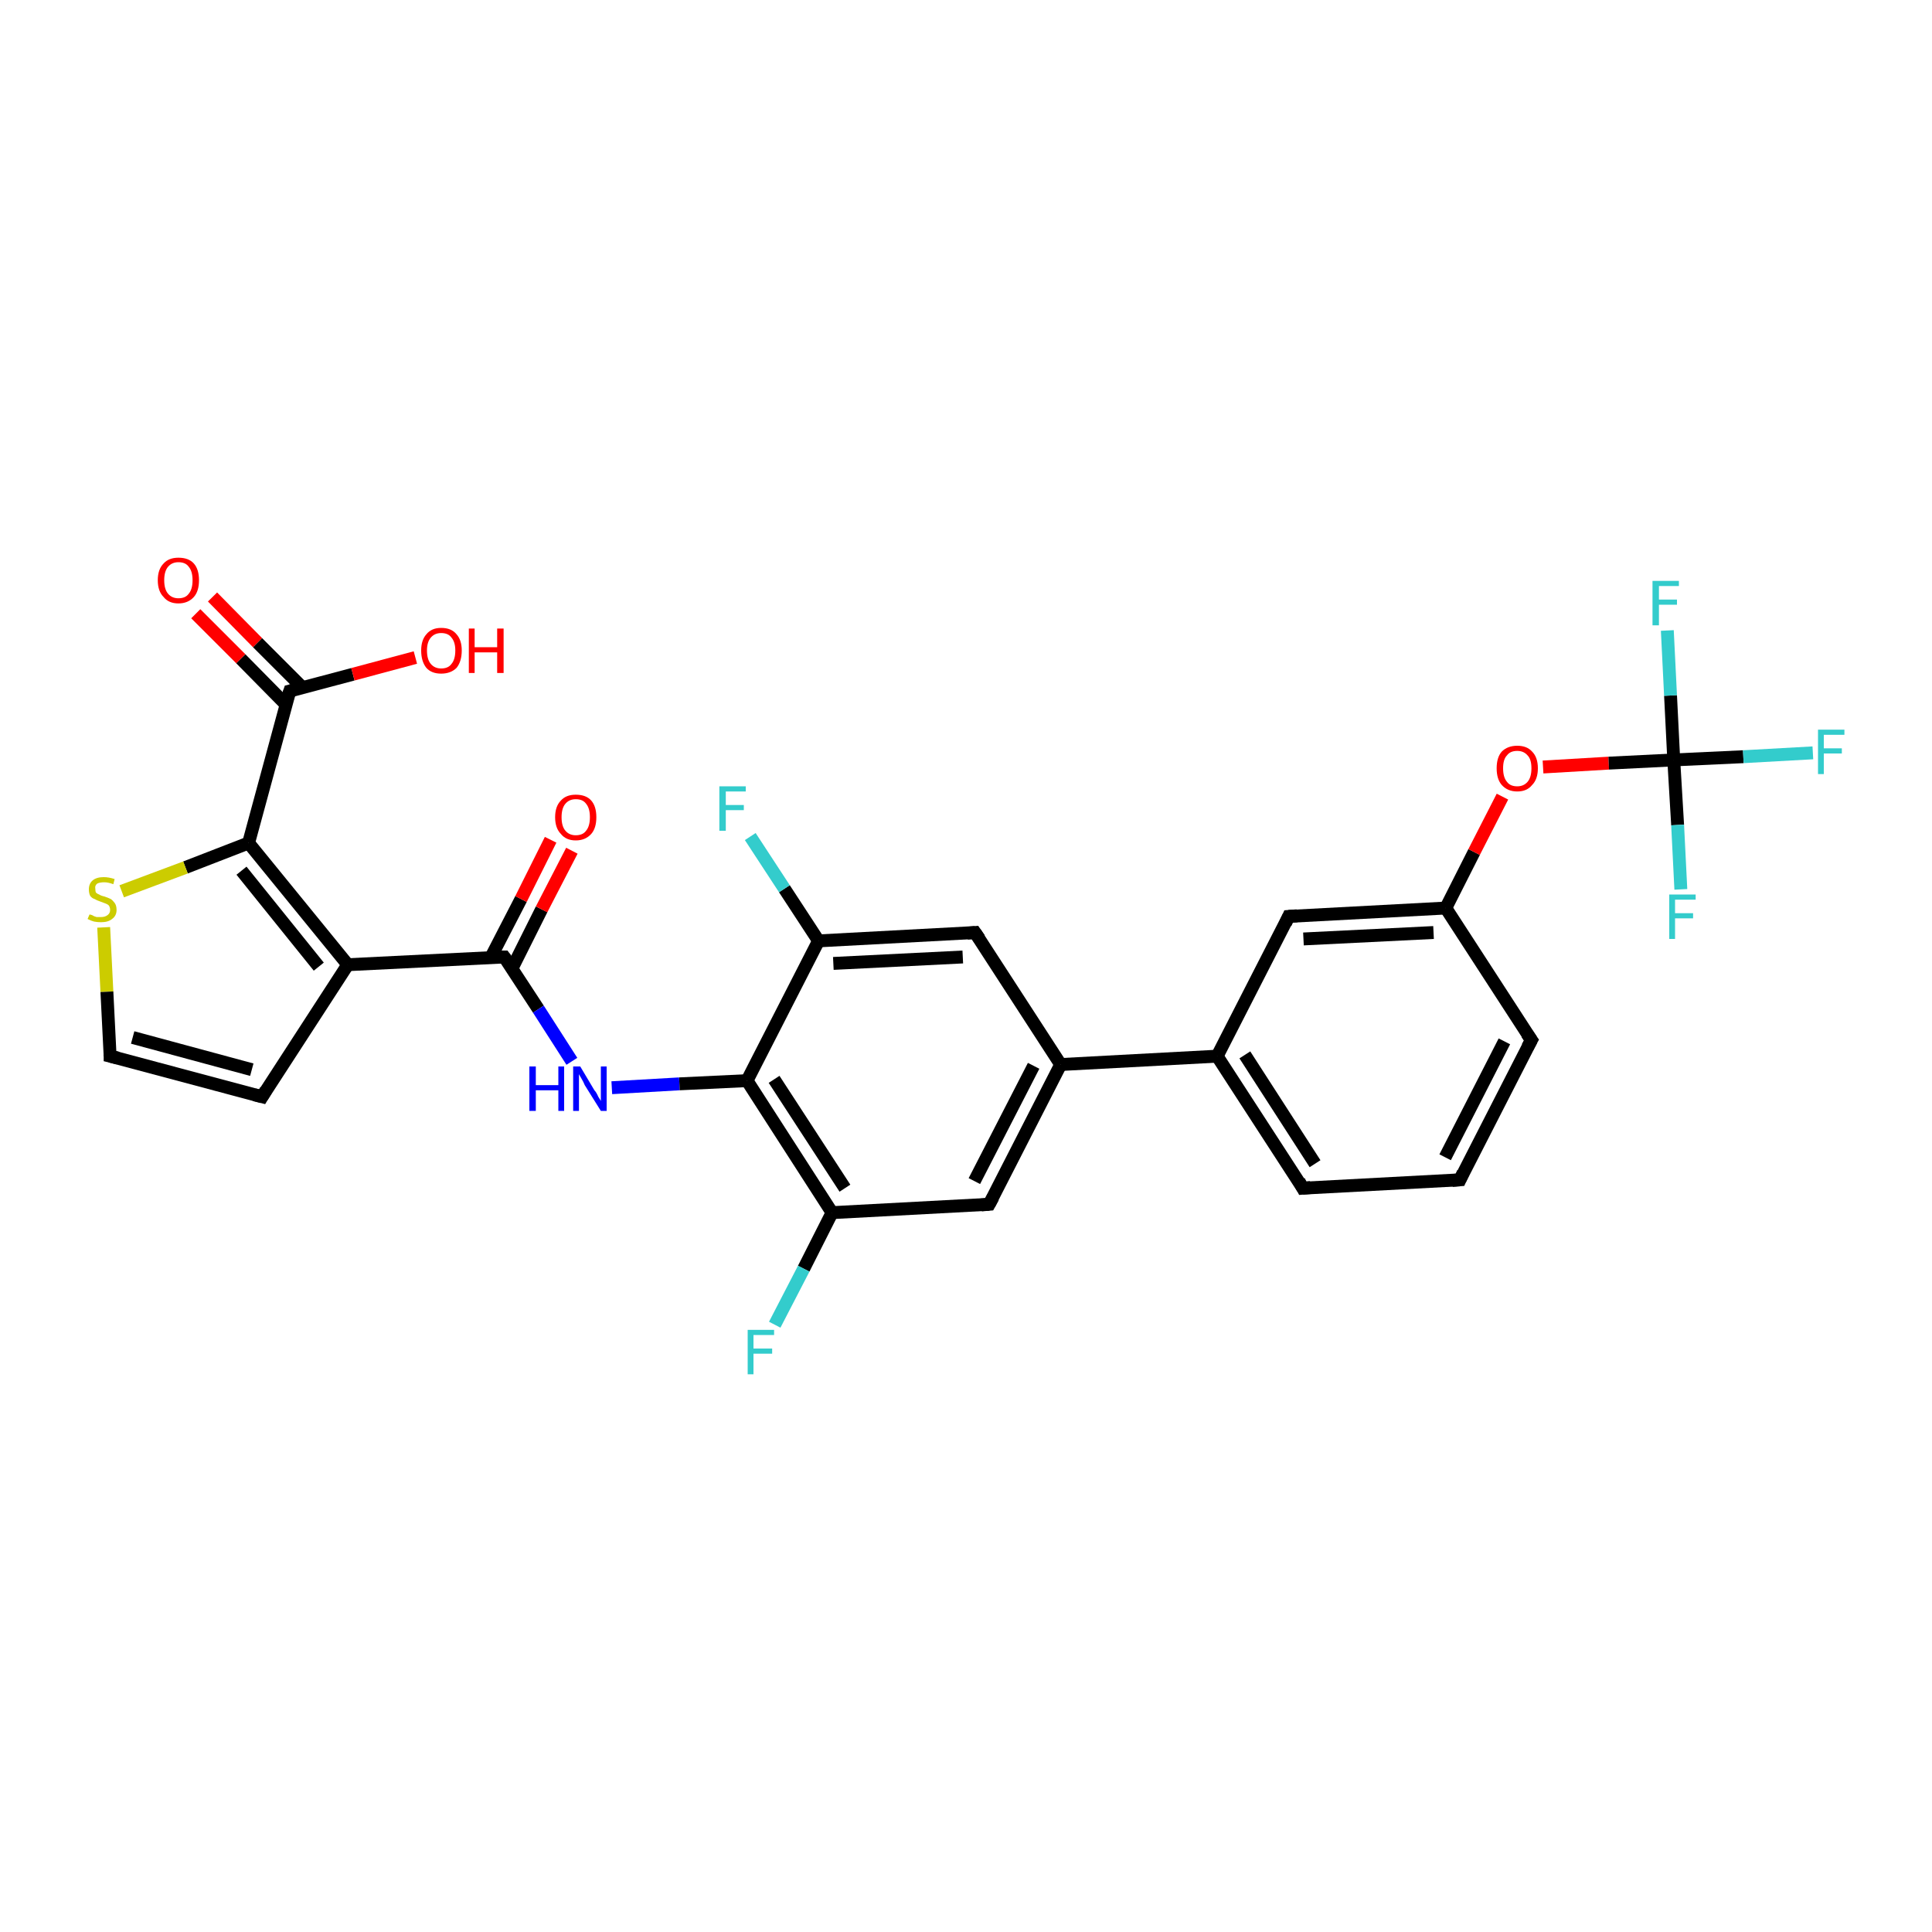 <?xml version='1.0' encoding='iso-8859-1'?>
<svg version='1.1' baseProfile='full'
              xmlns='http://www.w3.org/2000/svg'
                      xmlns:rdkit='http://www.rdkit.org/xml'
                      xmlns:xlink='http://www.w3.org/1999/xlink'
                  xml:space='preserve'
width='300px' height='300px' viewBox='0 0 300 300'>
<!-- END OF HEADER -->
<rect style='opacity:1.0;fill:#FFFFFF;stroke:none' width='300.0' height='300.0' x='0.0' y='0.0'> </rect>
<path class='bond-0 atom-0 atom-1' d='M 33.0,92.7 L 40.0,99.8' style='fill:none;fill-rule:evenodd;stroke:#FF0000;stroke-width:2.0px;stroke-linecap:butt;stroke-linejoin:miter;stroke-opacity:1' />
<path class='bond-0 atom-0 atom-1' d='M 40.0,99.8 L 47.0,106.8' style='fill:none;fill-rule:evenodd;stroke:#000000;stroke-width:2.0px;stroke-linecap:butt;stroke-linejoin:miter;stroke-opacity:1' />
<path class='bond-0 atom-0 atom-1' d='M 30.4,95.3 L 37.4,102.3' style='fill:none;fill-rule:evenodd;stroke:#FF0000;stroke-width:2.0px;stroke-linecap:butt;stroke-linejoin:miter;stroke-opacity:1' />
<path class='bond-0 atom-0 atom-1' d='M 37.4,102.3 L 44.4,109.4' style='fill:none;fill-rule:evenodd;stroke:#000000;stroke-width:2.0px;stroke-linecap:butt;stroke-linejoin:miter;stroke-opacity:1' />
<path class='bond-1 atom-1 atom-2' d='M 45.0,107.3 L 54.8,104.7' style='fill:none;fill-rule:evenodd;stroke:#000000;stroke-width:2.0px;stroke-linecap:butt;stroke-linejoin:miter;stroke-opacity:1' />
<path class='bond-1 atom-1 atom-2' d='M 54.8,104.7 L 64.5,102.1' style='fill:none;fill-rule:evenodd;stroke:#FF0000;stroke-width:2.0px;stroke-linecap:butt;stroke-linejoin:miter;stroke-opacity:1' />
<path class='bond-2 atom-1 atom-3' d='M 45.0,107.3 L 38.6,130.9' style='fill:none;fill-rule:evenodd;stroke:#000000;stroke-width:2.0px;stroke-linecap:butt;stroke-linejoin:miter;stroke-opacity:1' />
<path class='bond-3 atom-3 atom-4' d='M 38.6,130.9 L 28.8,134.7' style='fill:none;fill-rule:evenodd;stroke:#000000;stroke-width:2.0px;stroke-linecap:butt;stroke-linejoin:miter;stroke-opacity:1' />
<path class='bond-3 atom-3 atom-4' d='M 28.8,134.7 L 18.9,138.4' style='fill:none;fill-rule:evenodd;stroke:#CCCC00;stroke-width:2.0px;stroke-linecap:butt;stroke-linejoin:miter;stroke-opacity:1' />
<path class='bond-4 atom-4 atom-5' d='M 16.1,144.0 L 16.6,154.0' style='fill:none;fill-rule:evenodd;stroke:#CCCC00;stroke-width:2.0px;stroke-linecap:butt;stroke-linejoin:miter;stroke-opacity:1' />
<path class='bond-4 atom-4 atom-5' d='M 16.6,154.0 L 17.1,164.0' style='fill:none;fill-rule:evenodd;stroke:#000000;stroke-width:2.0px;stroke-linecap:butt;stroke-linejoin:miter;stroke-opacity:1' />
<path class='bond-5 atom-5 atom-6' d='M 17.1,164.0 L 40.7,170.3' style='fill:none;fill-rule:evenodd;stroke:#000000;stroke-width:2.0px;stroke-linecap:butt;stroke-linejoin:miter;stroke-opacity:1' />
<path class='bond-5 atom-5 atom-6' d='M 20.6,161.1 L 39.1,166.1' style='fill:none;fill-rule:evenodd;stroke:#000000;stroke-width:2.0px;stroke-linecap:butt;stroke-linejoin:miter;stroke-opacity:1' />
<path class='bond-6 atom-6 atom-7' d='M 40.7,170.3 L 54.0,149.8' style='fill:none;fill-rule:evenodd;stroke:#000000;stroke-width:2.0px;stroke-linecap:butt;stroke-linejoin:miter;stroke-opacity:1' />
<path class='bond-7 atom-7 atom-8' d='M 54.0,149.8 L 78.3,148.6' style='fill:none;fill-rule:evenodd;stroke:#000000;stroke-width:2.0px;stroke-linecap:butt;stroke-linejoin:miter;stroke-opacity:1' />
<path class='bond-8 atom-8 atom-9' d='M 79.5,150.4 L 84.1,141.2' style='fill:none;fill-rule:evenodd;stroke:#000000;stroke-width:2.0px;stroke-linecap:butt;stroke-linejoin:miter;stroke-opacity:1' />
<path class='bond-8 atom-8 atom-9' d='M 84.1,141.2 L 88.8,132.1' style='fill:none;fill-rule:evenodd;stroke:#FF0000;stroke-width:2.0px;stroke-linecap:butt;stroke-linejoin:miter;stroke-opacity:1' />
<path class='bond-8 atom-8 atom-9' d='M 76.2,148.7 L 80.9,139.6' style='fill:none;fill-rule:evenodd;stroke:#000000;stroke-width:2.0px;stroke-linecap:butt;stroke-linejoin:miter;stroke-opacity:1' />
<path class='bond-8 atom-8 atom-9' d='M 80.9,139.6 L 85.5,130.4' style='fill:none;fill-rule:evenodd;stroke:#FF0000;stroke-width:2.0px;stroke-linecap:butt;stroke-linejoin:miter;stroke-opacity:1' />
<path class='bond-9 atom-8 atom-10' d='M 78.3,148.6 L 83.6,156.7' style='fill:none;fill-rule:evenodd;stroke:#000000;stroke-width:2.0px;stroke-linecap:butt;stroke-linejoin:miter;stroke-opacity:1' />
<path class='bond-9 atom-8 atom-10' d='M 83.6,156.7 L 88.8,164.8' style='fill:none;fill-rule:evenodd;stroke:#0000FF;stroke-width:2.0px;stroke-linecap:butt;stroke-linejoin:miter;stroke-opacity:1' />
<path class='bond-10 atom-10 atom-11' d='M 95.0,168.9 L 105.5,168.3' style='fill:none;fill-rule:evenodd;stroke:#0000FF;stroke-width:2.0px;stroke-linecap:butt;stroke-linejoin:miter;stroke-opacity:1' />
<path class='bond-10 atom-10 atom-11' d='M 105.5,168.3 L 116.0,167.8' style='fill:none;fill-rule:evenodd;stroke:#000000;stroke-width:2.0px;stroke-linecap:butt;stroke-linejoin:miter;stroke-opacity:1' />
<path class='bond-11 atom-11 atom-12' d='M 116.0,167.8 L 129.2,188.3' style='fill:none;fill-rule:evenodd;stroke:#000000;stroke-width:2.0px;stroke-linecap:butt;stroke-linejoin:miter;stroke-opacity:1' />
<path class='bond-11 atom-11 atom-12' d='M 120.2,167.6 L 131.2,184.5' style='fill:none;fill-rule:evenodd;stroke:#000000;stroke-width:2.0px;stroke-linecap:butt;stroke-linejoin:miter;stroke-opacity:1' />
<path class='bond-12 atom-12 atom-13' d='M 129.2,188.3 L 124.8,197.0' style='fill:none;fill-rule:evenodd;stroke:#000000;stroke-width:2.0px;stroke-linecap:butt;stroke-linejoin:miter;stroke-opacity:1' />
<path class='bond-12 atom-12 atom-13' d='M 124.8,197.0 L 120.3,205.7' style='fill:none;fill-rule:evenodd;stroke:#33CCCC;stroke-width:2.0px;stroke-linecap:butt;stroke-linejoin:miter;stroke-opacity:1' />
<path class='bond-13 atom-12 atom-14' d='M 129.2,188.3 L 153.6,187.0' style='fill:none;fill-rule:evenodd;stroke:#000000;stroke-width:2.0px;stroke-linecap:butt;stroke-linejoin:miter;stroke-opacity:1' />
<path class='bond-14 atom-14 atom-15' d='M 153.6,187.0 L 164.7,165.3' style='fill:none;fill-rule:evenodd;stroke:#000000;stroke-width:2.0px;stroke-linecap:butt;stroke-linejoin:miter;stroke-opacity:1' />
<path class='bond-14 atom-14 atom-15' d='M 151.3,183.4 L 160.5,165.5' style='fill:none;fill-rule:evenodd;stroke:#000000;stroke-width:2.0px;stroke-linecap:butt;stroke-linejoin:miter;stroke-opacity:1' />
<path class='bond-15 atom-15 atom-16' d='M 164.7,165.3 L 189.0,164.0' style='fill:none;fill-rule:evenodd;stroke:#000000;stroke-width:2.0px;stroke-linecap:butt;stroke-linejoin:miter;stroke-opacity:1' />
<path class='bond-16 atom-16 atom-17' d='M 189.0,164.0 L 202.3,184.5' style='fill:none;fill-rule:evenodd;stroke:#000000;stroke-width:2.0px;stroke-linecap:butt;stroke-linejoin:miter;stroke-opacity:1' />
<path class='bond-16 atom-16 atom-17' d='M 193.3,163.8 L 204.2,180.7' style='fill:none;fill-rule:evenodd;stroke:#000000;stroke-width:2.0px;stroke-linecap:butt;stroke-linejoin:miter;stroke-opacity:1' />
<path class='bond-17 atom-17 atom-18' d='M 202.3,184.5 L 226.7,183.2' style='fill:none;fill-rule:evenodd;stroke:#000000;stroke-width:2.0px;stroke-linecap:butt;stroke-linejoin:miter;stroke-opacity:1' />
<path class='bond-18 atom-18 atom-19' d='M 226.7,183.2 L 237.8,161.5' style='fill:none;fill-rule:evenodd;stroke:#000000;stroke-width:2.0px;stroke-linecap:butt;stroke-linejoin:miter;stroke-opacity:1' />
<path class='bond-18 atom-18 atom-19' d='M 224.4,179.7 L 233.6,161.7' style='fill:none;fill-rule:evenodd;stroke:#000000;stroke-width:2.0px;stroke-linecap:butt;stroke-linejoin:miter;stroke-opacity:1' />
<path class='bond-19 atom-19 atom-20' d='M 237.8,161.5 L 224.5,141.0' style='fill:none;fill-rule:evenodd;stroke:#000000;stroke-width:2.0px;stroke-linecap:butt;stroke-linejoin:miter;stroke-opacity:1' />
<path class='bond-20 atom-20 atom-21' d='M 224.5,141.0 L 228.9,132.3' style='fill:none;fill-rule:evenodd;stroke:#000000;stroke-width:2.0px;stroke-linecap:butt;stroke-linejoin:miter;stroke-opacity:1' />
<path class='bond-20 atom-20 atom-21' d='M 228.9,132.3 L 233.3,123.7' style='fill:none;fill-rule:evenodd;stroke:#FF0000;stroke-width:2.0px;stroke-linecap:butt;stroke-linejoin:miter;stroke-opacity:1' />
<path class='bond-21 atom-21 atom-22' d='M 239.6,119.1 L 249.8,118.5' style='fill:none;fill-rule:evenodd;stroke:#FF0000;stroke-width:2.0px;stroke-linecap:butt;stroke-linejoin:miter;stroke-opacity:1' />
<path class='bond-21 atom-21 atom-22' d='M 249.8,118.5 L 259.9,118.0' style='fill:none;fill-rule:evenodd;stroke:#000000;stroke-width:2.0px;stroke-linecap:butt;stroke-linejoin:miter;stroke-opacity:1' />
<path class='bond-22 atom-22 atom-23' d='M 259.9,118.0 L 270.7,117.5' style='fill:none;fill-rule:evenodd;stroke:#000000;stroke-width:2.0px;stroke-linecap:butt;stroke-linejoin:miter;stroke-opacity:1' />
<path class='bond-22 atom-22 atom-23' d='M 270.7,117.5 L 281.5,116.9' style='fill:none;fill-rule:evenodd;stroke:#33CCCC;stroke-width:2.0px;stroke-linecap:butt;stroke-linejoin:miter;stroke-opacity:1' />
<path class='bond-23 atom-22 atom-24' d='M 259.9,118.0 L 259.4,108.0' style='fill:none;fill-rule:evenodd;stroke:#000000;stroke-width:2.0px;stroke-linecap:butt;stroke-linejoin:miter;stroke-opacity:1' />
<path class='bond-23 atom-22 atom-24' d='M 259.4,108.0 L 258.9,97.9' style='fill:none;fill-rule:evenodd;stroke:#33CCCC;stroke-width:2.0px;stroke-linecap:butt;stroke-linejoin:miter;stroke-opacity:1' />
<path class='bond-24 atom-22 atom-25' d='M 259.9,118.0 L 260.5,128.1' style='fill:none;fill-rule:evenodd;stroke:#000000;stroke-width:2.0px;stroke-linecap:butt;stroke-linejoin:miter;stroke-opacity:1' />
<path class='bond-24 atom-22 atom-25' d='M 260.5,128.1 L 261.0,138.1' style='fill:none;fill-rule:evenodd;stroke:#33CCCC;stroke-width:2.0px;stroke-linecap:butt;stroke-linejoin:miter;stroke-opacity:1' />
<path class='bond-25 atom-20 atom-26' d='M 224.5,141.0 L 200.1,142.3' style='fill:none;fill-rule:evenodd;stroke:#000000;stroke-width:2.0px;stroke-linecap:butt;stroke-linejoin:miter;stroke-opacity:1' />
<path class='bond-25 atom-20 atom-26' d='M 222.6,144.8 L 202.4,145.8' style='fill:none;fill-rule:evenodd;stroke:#000000;stroke-width:2.0px;stroke-linecap:butt;stroke-linejoin:miter;stroke-opacity:1' />
<path class='bond-26 atom-15 atom-27' d='M 164.7,165.3 L 151.4,144.8' style='fill:none;fill-rule:evenodd;stroke:#000000;stroke-width:2.0px;stroke-linecap:butt;stroke-linejoin:miter;stroke-opacity:1' />
<path class='bond-27 atom-27 atom-28' d='M 151.4,144.8 L 127.1,146.1' style='fill:none;fill-rule:evenodd;stroke:#000000;stroke-width:2.0px;stroke-linecap:butt;stroke-linejoin:miter;stroke-opacity:1' />
<path class='bond-27 atom-27 atom-28' d='M 149.5,148.6 L 129.4,149.6' style='fill:none;fill-rule:evenodd;stroke:#000000;stroke-width:2.0px;stroke-linecap:butt;stroke-linejoin:miter;stroke-opacity:1' />
<path class='bond-28 atom-28 atom-29' d='M 127.1,146.1 L 121.8,138.0' style='fill:none;fill-rule:evenodd;stroke:#000000;stroke-width:2.0px;stroke-linecap:butt;stroke-linejoin:miter;stroke-opacity:1' />
<path class='bond-28 atom-28 atom-29' d='M 121.8,138.0 L 116.5,129.9' style='fill:none;fill-rule:evenodd;stroke:#33CCCC;stroke-width:2.0px;stroke-linecap:butt;stroke-linejoin:miter;stroke-opacity:1' />
<path class='bond-29 atom-26 atom-16' d='M 200.1,142.3 L 189.0,164.0' style='fill:none;fill-rule:evenodd;stroke:#000000;stroke-width:2.0px;stroke-linecap:butt;stroke-linejoin:miter;stroke-opacity:1' />
<path class='bond-30 atom-28 atom-11' d='M 127.1,146.1 L 116.0,167.8' style='fill:none;fill-rule:evenodd;stroke:#000000;stroke-width:2.0px;stroke-linecap:butt;stroke-linejoin:miter;stroke-opacity:1' />
<path class='bond-31 atom-7 atom-3' d='M 54.0,149.8 L 38.6,130.9' style='fill:none;fill-rule:evenodd;stroke:#000000;stroke-width:2.0px;stroke-linecap:butt;stroke-linejoin:miter;stroke-opacity:1' />
<path class='bond-31 atom-7 atom-3' d='M 49.5,150.1 L 37.5,135.2' style='fill:none;fill-rule:evenodd;stroke:#000000;stroke-width:2.0px;stroke-linecap:butt;stroke-linejoin:miter;stroke-opacity:1' />
<path d='M 45.4,107.2 L 45.0,107.3 L 44.6,108.5' style='fill:none;stroke:#000000;stroke-width:2.0px;stroke-linecap:butt;stroke-linejoin:miter;stroke-opacity:1;' />
<path d='M 17.1,163.5 L 17.1,164.0 L 18.3,164.3' style='fill:none;stroke:#000000;stroke-width:2.0px;stroke-linecap:butt;stroke-linejoin:miter;stroke-opacity:1;' />
<path d='M 39.5,170.0 L 40.7,170.3 L 41.3,169.3' style='fill:none;stroke:#000000;stroke-width:2.0px;stroke-linecap:butt;stroke-linejoin:miter;stroke-opacity:1;' />
<path d='M 77.1,148.6 L 78.3,148.6 L 78.6,149.0' style='fill:none;stroke:#000000;stroke-width:2.0px;stroke-linecap:butt;stroke-linejoin:miter;stroke-opacity:1;' />
<path d='M 152.4,187.1 L 153.6,187.0 L 154.2,185.9' style='fill:none;stroke:#000000;stroke-width:2.0px;stroke-linecap:butt;stroke-linejoin:miter;stroke-opacity:1;' />
<path d='M 201.7,183.4 L 202.3,184.5 L 203.5,184.4' style='fill:none;stroke:#000000;stroke-width:2.0px;stroke-linecap:butt;stroke-linejoin:miter;stroke-opacity:1;' />
<path d='M 225.5,183.3 L 226.7,183.2 L 227.2,182.1' style='fill:none;stroke:#000000;stroke-width:2.0px;stroke-linecap:butt;stroke-linejoin:miter;stroke-opacity:1;' />
<path d='M 237.2,162.6 L 237.8,161.5 L 237.1,160.5' style='fill:none;stroke:#000000;stroke-width:2.0px;stroke-linecap:butt;stroke-linejoin:miter;stroke-opacity:1;' />
<path d='M 201.4,142.2 L 200.1,142.3 L 199.6,143.4' style='fill:none;stroke:#000000;stroke-width:2.0px;stroke-linecap:butt;stroke-linejoin:miter;stroke-opacity:1;' />
<path d='M 152.1,145.8 L 151.4,144.8 L 150.2,144.9' style='fill:none;stroke:#000000;stroke-width:2.0px;stroke-linecap:butt;stroke-linejoin:miter;stroke-opacity:1;' />
<path class='atom-0' d='M 24.5 90.1
Q 24.5 88.4, 25.4 87.5
Q 26.2 86.6, 27.7 86.6
Q 29.3 86.6, 30.1 87.5
Q 30.9 88.4, 30.9 90.1
Q 30.9 91.8, 30.1 92.7
Q 29.2 93.7, 27.7 93.7
Q 26.2 93.7, 25.4 92.7
Q 24.5 91.8, 24.5 90.1
M 27.7 92.9
Q 28.8 92.9, 29.3 92.2
Q 29.9 91.5, 29.9 90.1
Q 29.9 88.7, 29.3 88.0
Q 28.8 87.3, 27.7 87.3
Q 26.7 87.3, 26.1 88.0
Q 25.5 88.7, 25.5 90.1
Q 25.5 91.5, 26.1 92.2
Q 26.7 92.9, 27.7 92.9
' fill='#FF0000'/>
<path class='atom-2' d='M 65.4 101.0
Q 65.4 99.4, 66.2 98.5
Q 67.0 97.5, 68.5 97.5
Q 70.1 97.5, 70.9 98.5
Q 71.7 99.4, 71.7 101.0
Q 71.7 102.7, 70.9 103.7
Q 70.0 104.6, 68.5 104.6
Q 67.0 104.6, 66.2 103.7
Q 65.4 102.7, 65.4 101.0
M 68.5 103.8
Q 69.6 103.8, 70.1 103.1
Q 70.7 102.4, 70.7 101.0
Q 70.7 99.7, 70.1 99.0
Q 69.6 98.3, 68.5 98.3
Q 67.5 98.3, 66.9 99.0
Q 66.3 99.7, 66.3 101.0
Q 66.3 102.4, 66.9 103.1
Q 67.5 103.8, 68.5 103.8
' fill='#FF0000'/>
<path class='atom-2' d='M 72.8 97.6
L 73.7 97.6
L 73.7 100.5
L 77.2 100.5
L 77.2 97.6
L 78.2 97.6
L 78.2 104.5
L 77.2 104.5
L 77.2 101.3
L 73.7 101.3
L 73.7 104.5
L 72.8 104.5
L 72.8 97.6
' fill='#FF0000'/>
<path class='atom-4' d='M 13.9 142.0
Q 14.0 142.0, 14.3 142.1
Q 14.6 142.3, 15.0 142.4
Q 15.3 142.4, 15.7 142.4
Q 16.3 142.4, 16.7 142.1
Q 17.1 141.8, 17.1 141.3
Q 17.1 140.9, 16.9 140.6
Q 16.7 140.4, 16.4 140.3
Q 16.1 140.2, 15.6 140.0
Q 15.0 139.8, 14.7 139.6
Q 14.3 139.5, 14.0 139.1
Q 13.8 138.7, 13.8 138.1
Q 13.8 137.2, 14.4 136.7
Q 15.0 136.2, 16.1 136.2
Q 16.9 136.2, 17.8 136.5
L 17.6 137.3
Q 16.8 137.0, 16.2 137.0
Q 15.5 137.0, 15.1 137.2
Q 14.7 137.5, 14.8 138.0
Q 14.8 138.4, 14.9 138.6
Q 15.1 138.8, 15.4 138.9
Q 15.7 139.1, 16.2 139.2
Q 16.8 139.4, 17.2 139.6
Q 17.5 139.8, 17.8 140.2
Q 18.1 140.6, 18.1 141.3
Q 18.1 142.2, 17.4 142.7
Q 16.8 143.2, 15.7 143.2
Q 15.1 143.2, 14.6 143.1
Q 14.2 143.0, 13.6 142.7
L 13.9 142.0
' fill='#CCCC00'/>
<path class='atom-9' d='M 86.2 126.9
Q 86.2 125.2, 87.1 124.3
Q 87.9 123.4, 89.4 123.4
Q 91.0 123.4, 91.8 124.3
Q 92.6 125.2, 92.6 126.9
Q 92.6 128.6, 91.8 129.5
Q 90.9 130.5, 89.4 130.5
Q 87.9 130.5, 87.1 129.5
Q 86.2 128.6, 86.2 126.9
M 89.4 129.7
Q 90.5 129.7, 91.0 129.0
Q 91.6 128.3, 91.6 126.9
Q 91.6 125.5, 91.0 124.8
Q 90.5 124.1, 89.4 124.1
Q 88.4 124.1, 87.8 124.8
Q 87.2 125.5, 87.2 126.9
Q 87.2 128.3, 87.8 129.0
Q 88.4 129.7, 89.4 129.7
' fill='#FF0000'/>
<path class='atom-10' d='M 82.2 165.6
L 83.2 165.6
L 83.2 168.5
L 86.7 168.5
L 86.7 165.6
L 87.6 165.6
L 87.6 172.5
L 86.7 172.5
L 86.7 169.3
L 83.2 169.3
L 83.2 172.5
L 82.2 172.5
L 82.2 165.6
' fill='#0000FF'/>
<path class='atom-10' d='M 90.1 165.6
L 92.3 169.3
Q 92.6 169.6, 92.9 170.3
Q 93.3 170.9, 93.3 171.0
L 93.3 165.6
L 94.2 165.6
L 94.2 172.5
L 93.3 172.5
L 90.8 168.5
Q 90.6 168.0, 90.3 167.5
Q 90.0 167.0, 89.9 166.8
L 89.9 172.5
L 89.0 172.5
L 89.0 165.6
L 90.1 165.6
' fill='#0000FF'/>
<path class='atom-13' d='M 116.1 206.5
L 120.2 206.5
L 120.2 207.3
L 117.0 207.3
L 117.0 209.4
L 119.9 209.4
L 119.9 210.2
L 117.0 210.2
L 117.0 213.4
L 116.1 213.4
L 116.1 206.5
' fill='#33CCCC'/>
<path class='atom-21' d='M 232.4 119.3
Q 232.4 117.6, 233.2 116.7
Q 234.1 115.8, 235.6 115.8
Q 237.1 115.8, 237.9 116.7
Q 238.8 117.6, 238.8 119.3
Q 238.8 121.0, 237.9 121.9
Q 237.1 122.9, 235.6 122.9
Q 234.1 122.9, 233.2 121.9
Q 232.4 121.0, 232.4 119.3
M 235.6 122.1
Q 236.6 122.1, 237.2 121.4
Q 237.8 120.7, 237.8 119.3
Q 237.8 117.9, 237.2 117.3
Q 236.6 116.6, 235.6 116.6
Q 234.5 116.6, 234.0 117.3
Q 233.4 117.9, 233.4 119.3
Q 233.4 120.7, 234.0 121.4
Q 234.5 122.1, 235.6 122.1
' fill='#FF0000'/>
<path class='atom-23' d='M 282.3 113.3
L 286.4 113.3
L 286.4 114.1
L 283.2 114.1
L 283.2 116.2
L 286.0 116.2
L 286.0 117.0
L 283.2 117.0
L 283.2 120.2
L 282.3 120.2
L 282.3 113.3
' fill='#33CCCC'/>
<path class='atom-24' d='M 256.6 90.2
L 260.7 90.2
L 260.7 91.0
L 257.6 91.0
L 257.6 93.1
L 260.4 93.1
L 260.4 93.9
L 257.6 93.9
L 257.6 97.1
L 256.6 97.1
L 256.6 90.2
' fill='#33CCCC'/>
<path class='atom-25' d='M 259.2 138.9
L 263.3 138.9
L 263.3 139.7
L 260.1 139.7
L 260.1 141.8
L 262.9 141.8
L 262.9 142.6
L 260.1 142.6
L 260.1 145.8
L 259.2 145.8
L 259.2 138.9
' fill='#33CCCC'/>
<path class='atom-29' d='M 111.7 122.1
L 115.8 122.1
L 115.8 122.9
L 112.7 122.9
L 112.7 125.0
L 115.5 125.0
L 115.5 125.8
L 112.7 125.8
L 112.7 129.0
L 111.7 129.0
L 111.7 122.1
' fill='#33CCCC'/>
</svg>
